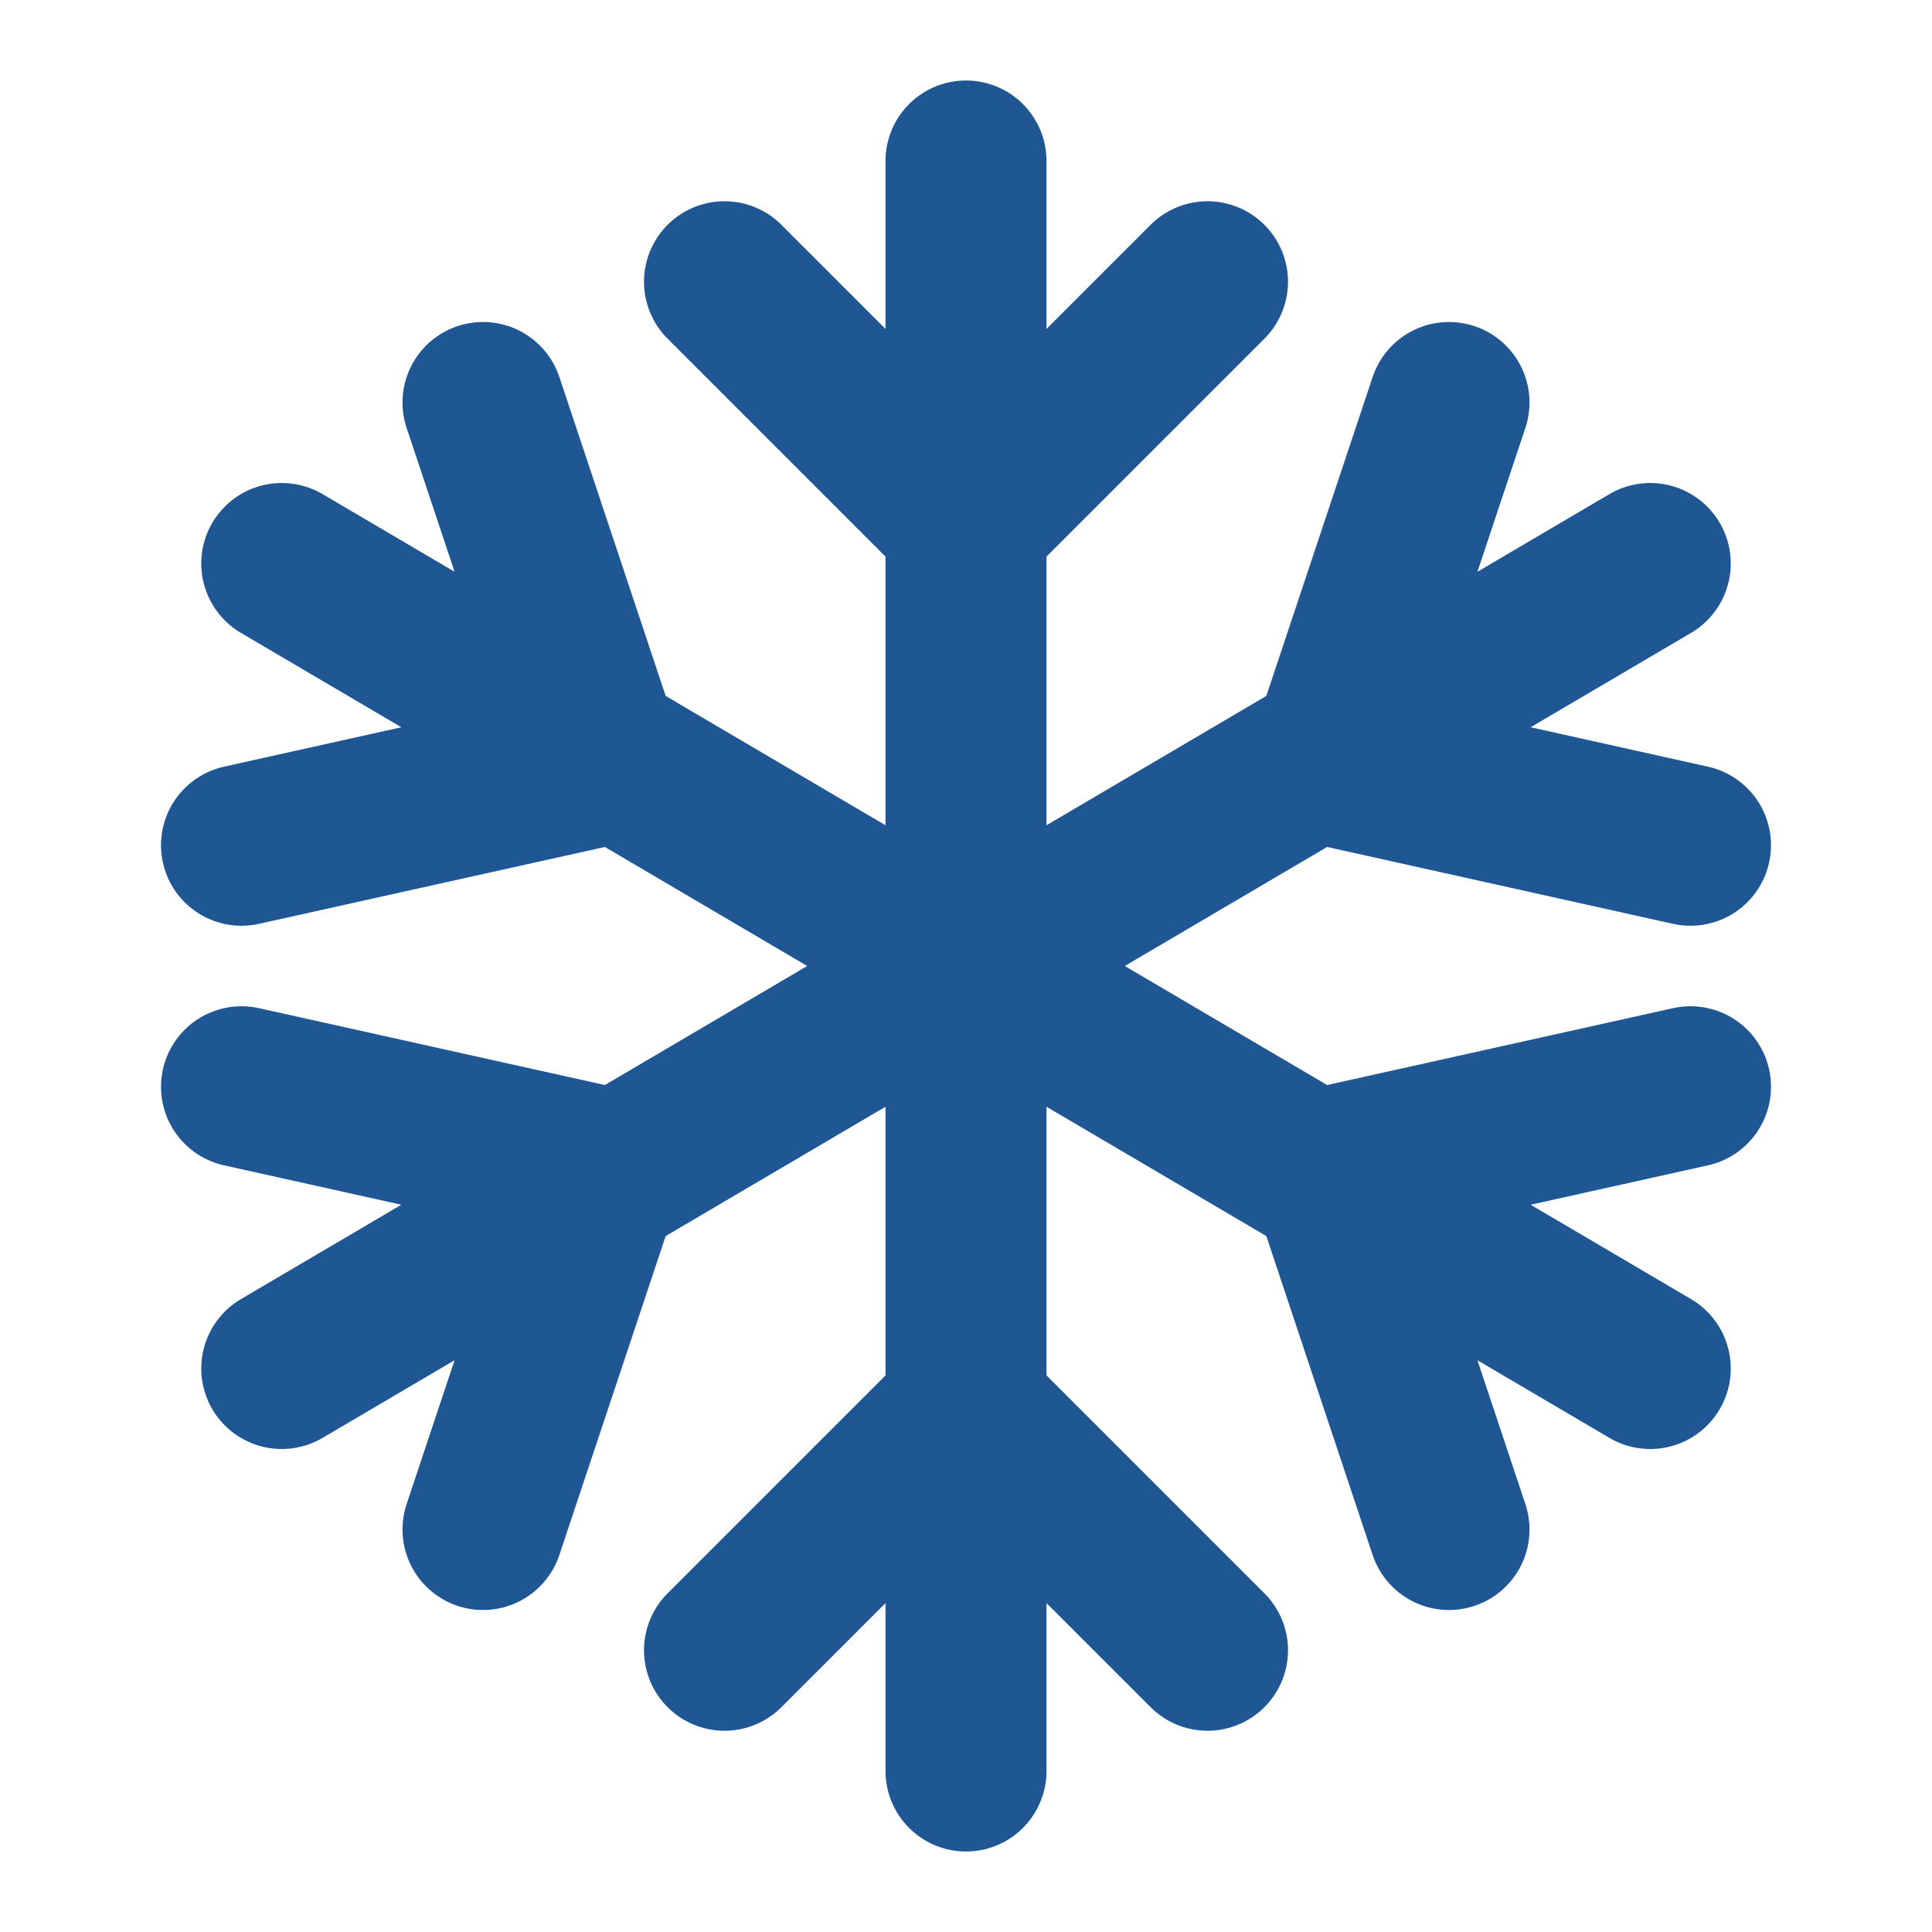 <svg xmlns="http://www.w3.org/2000/svg" fill="none" viewBox="0 0 48 48"><path d="M0 0h48v48H0z"/><path stroke="#1e5794" stroke-linecap="round" stroke-linejoin="round" stroke-width="4" d="M24 4v40M7 14l34 20M7 34l34-20m-29-4 3 9-9 2m0 6 9 2-3 9m24-28-3 9 9 2m0 6-9 2 3 9M18 7l6 6 6-6M18 41l6-6 6 6"/></svg>